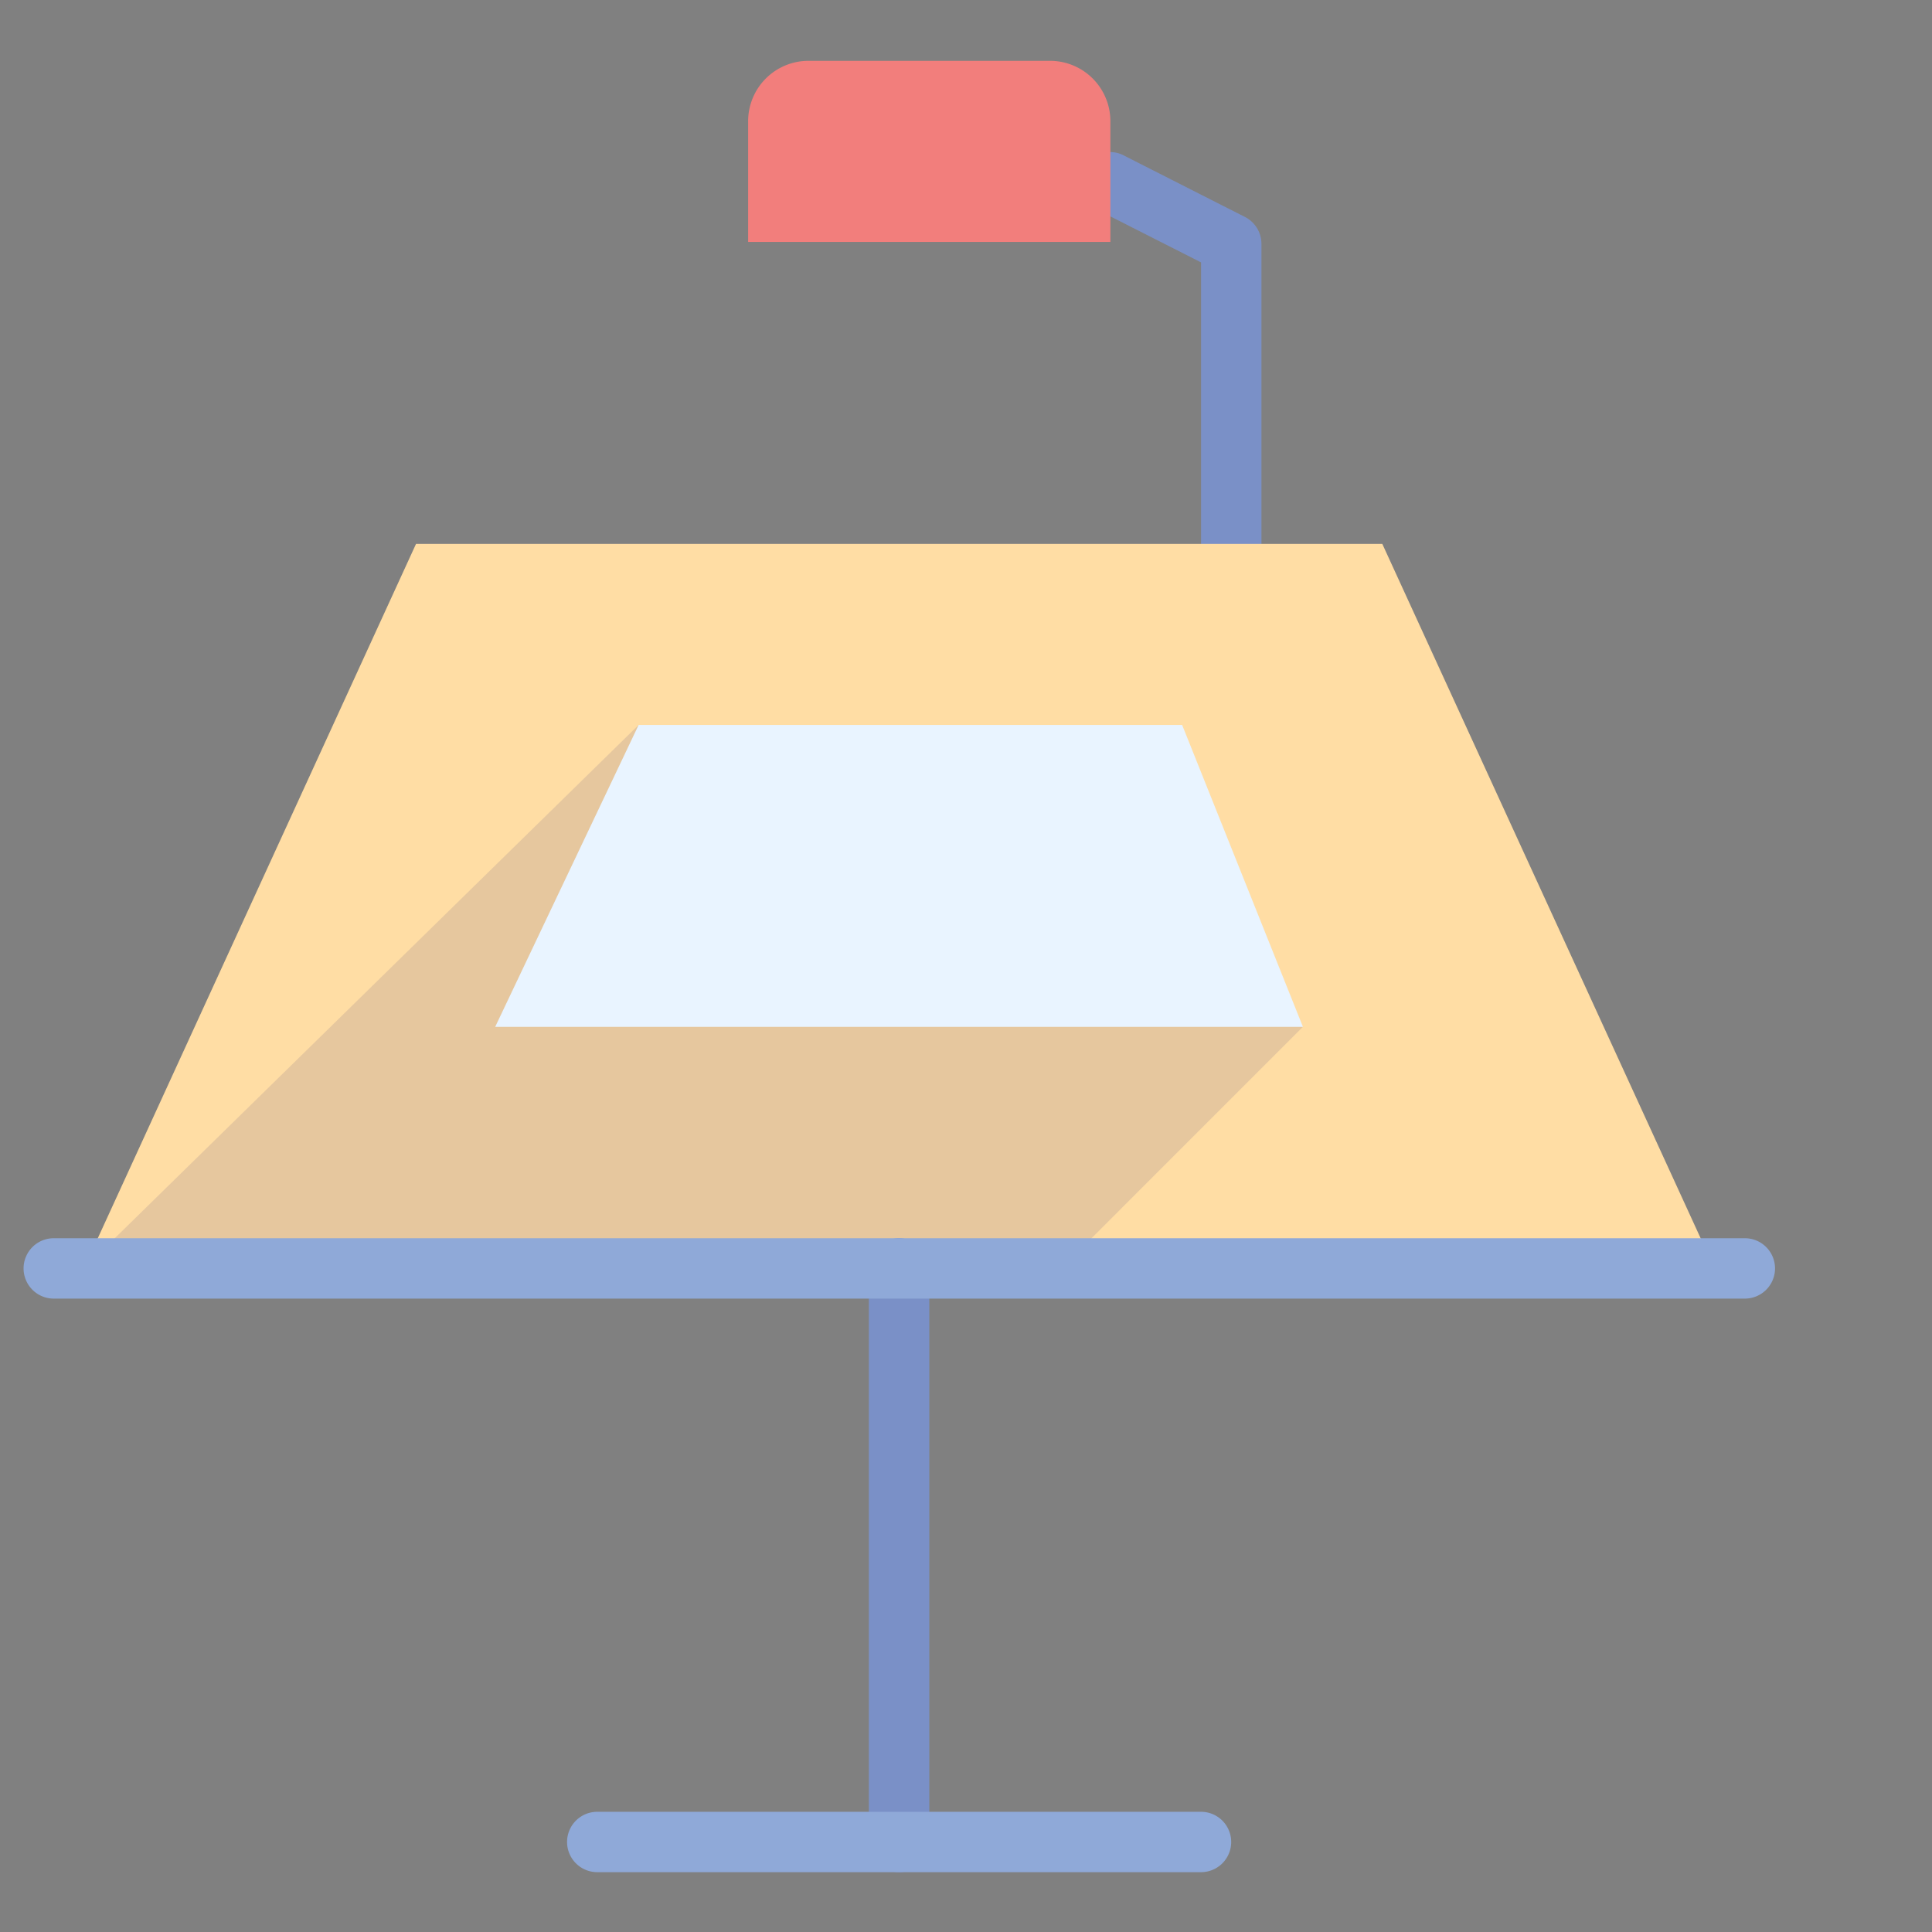 <svg xmlns="http://www.w3.org/2000/svg" viewBox="0 0 64 64" aria-labelledby="title"
aria-describedby="desc" role="img" xmlns:xlink="http://www.w3.org/1999/xlink">
  <rect x="0" y="0" width="64" height="64" fill="#808080" stroke="none"/>
  <title>Conference Desk</title>
  <desc>A flat styled icon from Orion Icon Library.</desc>
  <path data-name="layer1"
  d="M40.788 21.015a1 1 0 0 1-1-1V8.692l-3.454-1.753a1 1 0 1 1 .905-1.783l4 2.031a1 1 0 0 1 .547.892v11.936a1 1 0 0 1-.998 1z"
  fill="#8fa9d8"></path>
  <path data-name="opacity" d="M40.788 21.015a1 1 0 0 1-1-1V8.692l-3.454-1.753a1 1 0 1 1 .905-1.783l4 2.031a1 1 0 0 1 .547.892v11.936a1 1 0 0 1-.998 1z"
  fill="#000064" opacity=".15"></path>
  <path data-name="layer4" d="M36.783 8.015v-4a2 2 0 0 0-2-2h-8a2 2 0 0 0-2 2v4z"
  fill="#f27e7c"></path>
  <path data-name="layer3" fill="#ffdda4" d="M56.794 42.018l-11.003-24h-32.01l-11 24h54.013z"></path>
  <path data-name="opacity" fill="#000064" opacity=".1" d="M2.781 42.018h32.378l8.002-8.003-22.006-10L2.781 42.018z"></path>
  <path data-name="layer2" fill="#e9f4ff" d="M39.16 24.015H21.155l-4.751 10h26.757l-4.001-10z"></path>
  <path data-name="layer1" d="M29.783 62.018a1 1 0 0 1-1-1v-19a1 1 0 0 1 2 0v19a1 1 0 0 1-1 1z"
  fill="#8fa9d8"></path>
  <path data-name="opacity" d="M29.783 62.018a1 1 0 0 1-1-1v-19a1 1 0 0 1 2 0v19a1 1 0 0 1-1 1z"
  fill="#000064" opacity=".15"></path>
  <path data-name="layer1" d="M39.785 62.018h-20a1 1 0 0 1 0-2h20a1 1 0 0 1 0 2zm18.015-19H1.781a1 1 0 1 1 0-2H57.8a1 1 0 1 1 0 2z"
  fill="#8fa9d8"></path>
</svg>